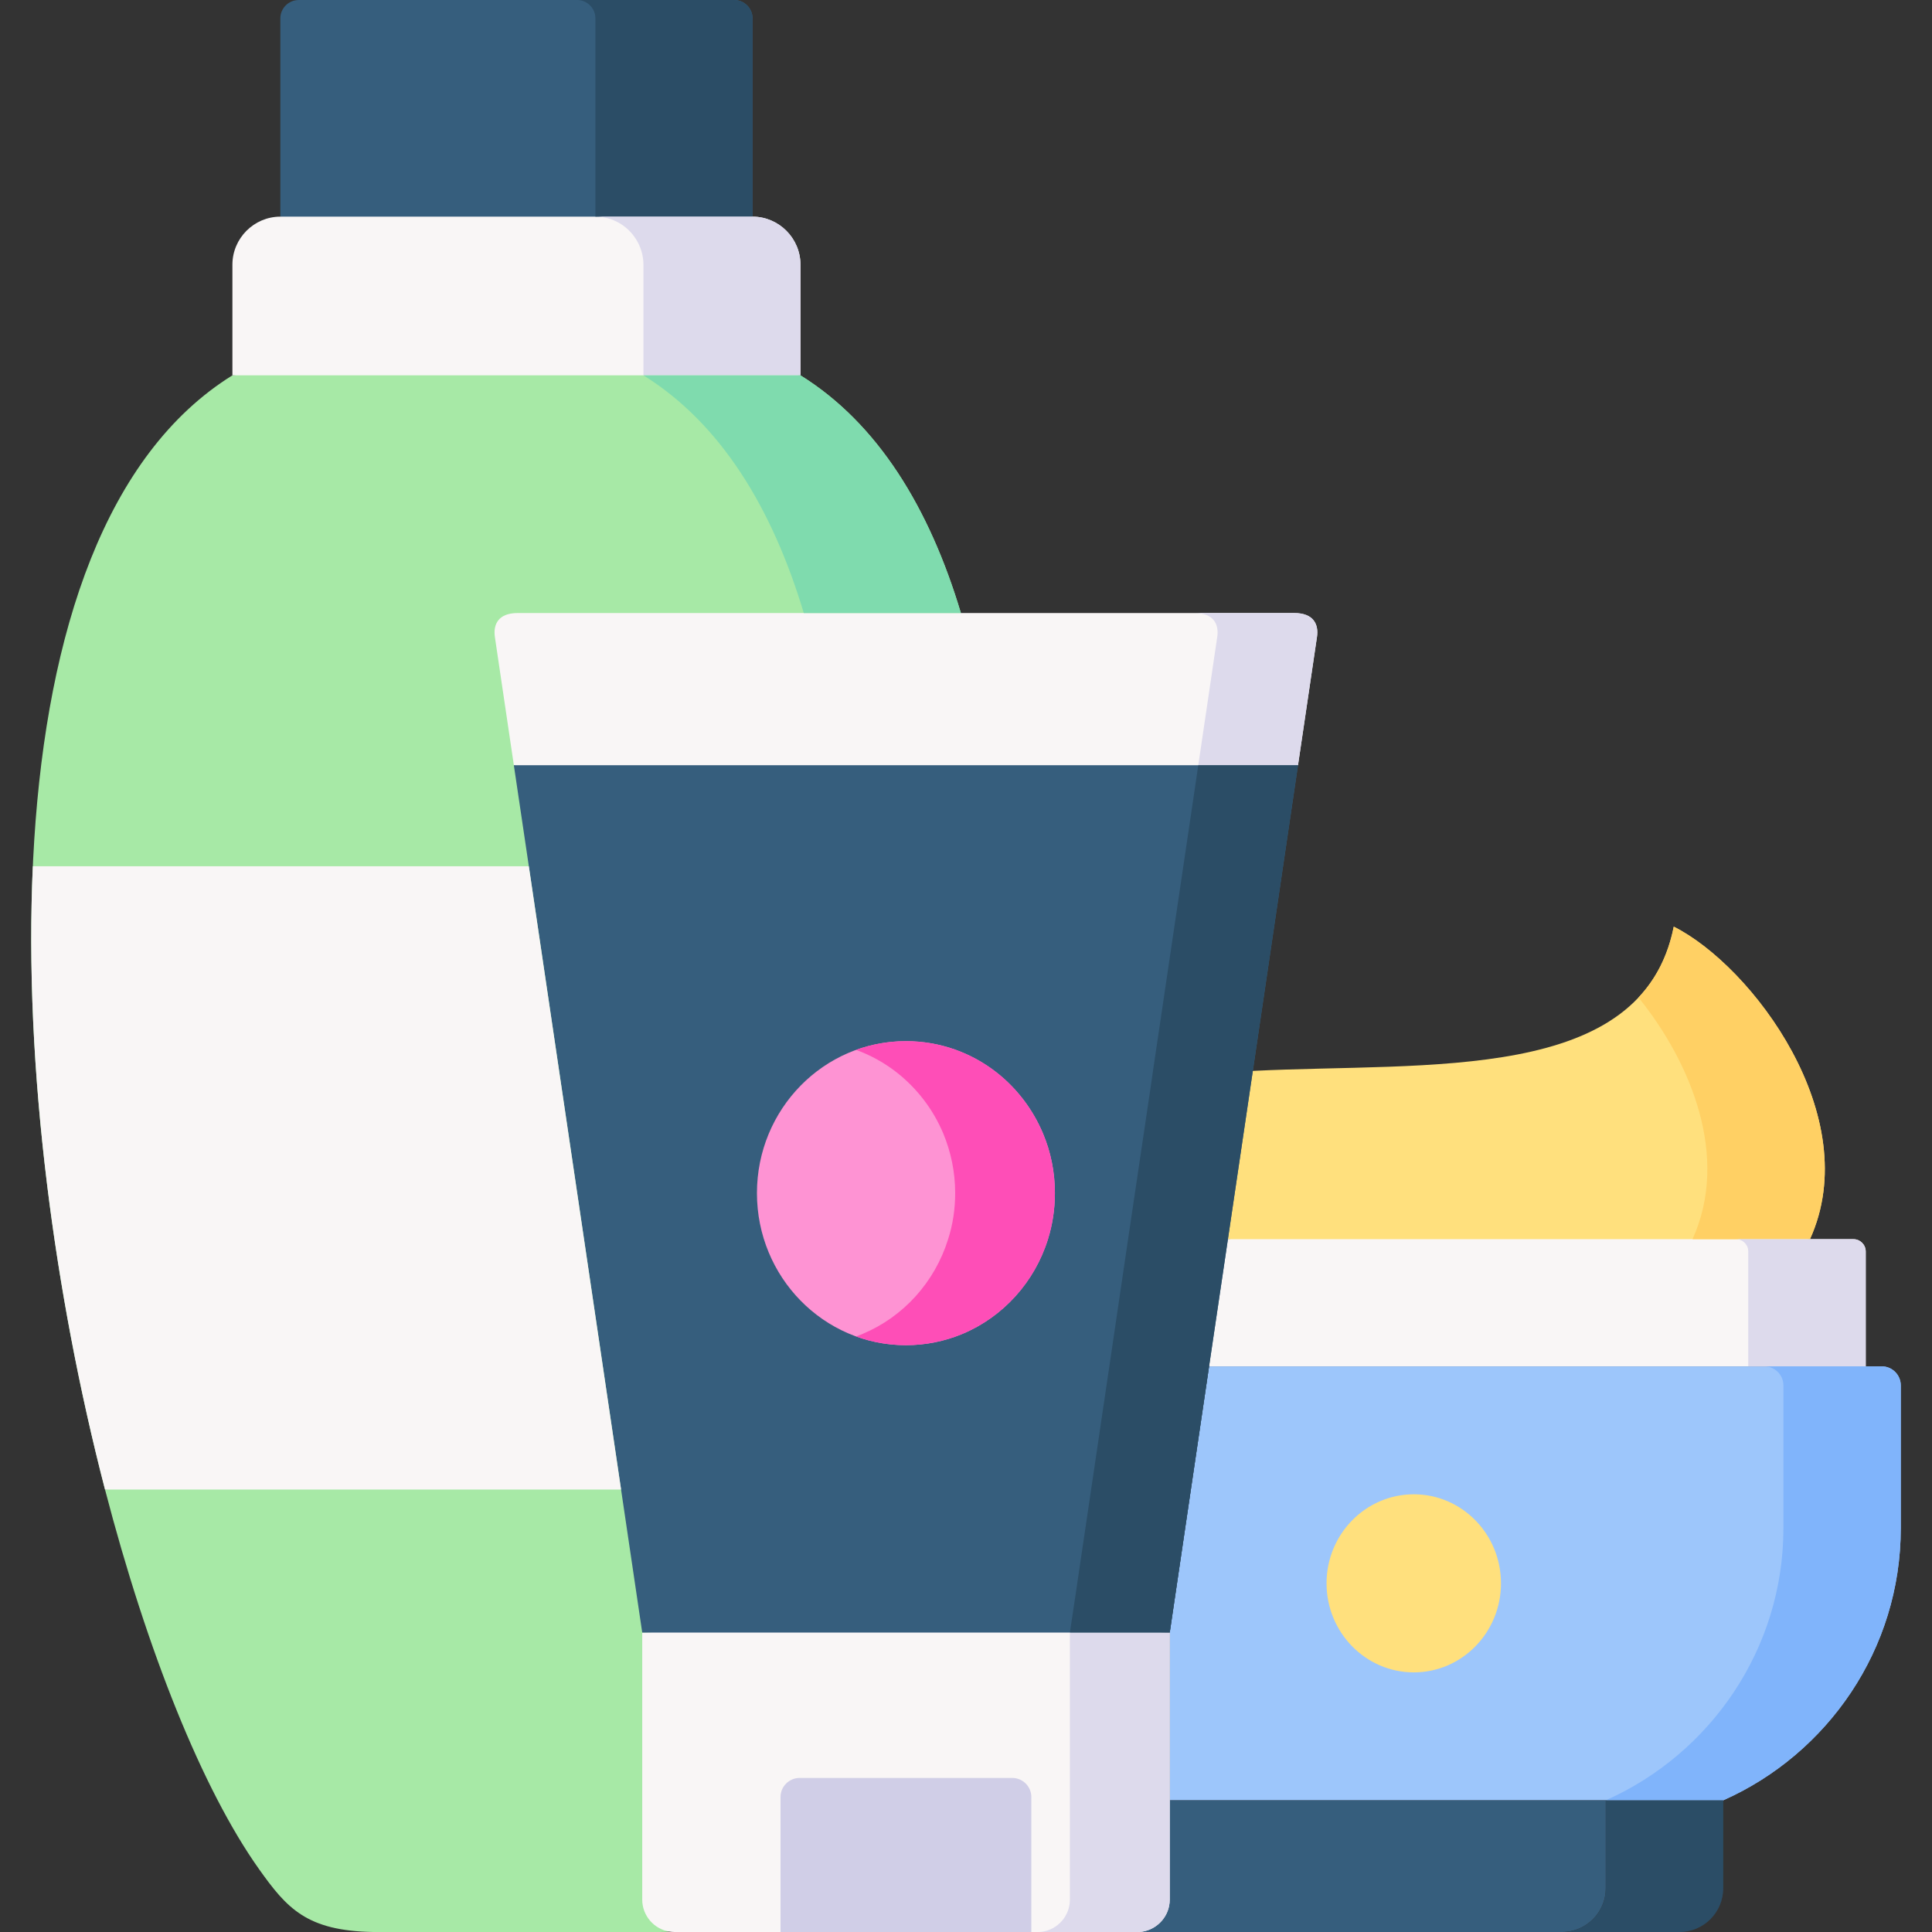 <svg id="Layer_1" enable-background="new 0 0 512 512" height="512" viewBox="0 0 512 512" width="512" xmlns="http://www.w3.org/2000/svg"><rect x="0" y="0" width="512" height="512" fill="#333333" stroke="none"/><g><g><path clip-rule="evenodd" d="m61.591 99.468c-67.225 41.791-61.56 188.131-33.759 295.279l139.561 18.953 87.258-251.24c-8.381-27.948-22.077-50.289-42.519-62.992l-75.431-10.309z" fill="#a7e9a6" fill-rule="evenodd"/></g><g><path clip-rule="evenodd" d="m27.832 394.747c11.156 42.9 25.845 79.522 40.826 100.607 7.359 10.338 12.586 16.354 30.283 16.646h2.891 35.044 35.014 2.891c.934 0 1.84-.029 2.716-.088-4.118-.613 3.592-6.045 4.03-10.309l7.213-68.95-24.151-37.906z" fill="#a7e9a6" fill-rule="evenodd"/></g><g><path clip-rule="evenodd" d="m332.01 283.802-13.171 19.216 6.571 25.378 74.701 10.338 79.549-10.338c14.777-32.445-15.332-72.396-36.095-82.822-8.293 41.674-64.801 35.892-111.555 38.228z" fill="#ffe07d" fill-rule="evenodd"/></g><g><path clip-rule="evenodd" d="m74.294 4.848v52.567l62.582 11.769 62.553-11.769v-52.567c0-2.658-2.19-4.848-4.877-4.848h-115.381c-2.687 0-4.877 2.19-4.877 4.848z" fill="#365e7d" fill-rule="evenodd"/></g><g><path clip-rule="evenodd" d="m74.294 57.415c-6.979 0-12.703 5.724-12.703 12.733v29.321h150.541v-29.322c0-7.009-5.724-12.733-12.703-12.733h-125.135z" fill="#f9f6f6" fill-rule="evenodd"/></g><g><path clip-rule="evenodd" d="m479.66 328.396h-154.25l-10.863 18.077 5.87 15.624h174.02v-30.43c0-1.811-1.46-3.271-3.242-3.271z" fill="#f9f6f6" fill-rule="evenodd"/></g><g><path clip-rule="evenodd" d="m320.417 362.097-10.425 70.556v44.448h146.686c27.655-12.295 47.046-40.038 47.046-72.104v-37.848c0-2.774-2.249-5.052-5.052-5.052h-4.234z" fill="#9dc6fb" fill-rule="evenodd"/></g><g><path clip-rule="evenodd" d="m425.547 477.102h-146.686v26.313c0 4.293-3.183 7.856-7.272 8.498.496.058.993.088 1.519.088h140.875c6.366 0 11.564-5.198 11.564-11.565z" fill="#365e7d" fill-rule="evenodd"/></g><g><path clip-rule="evenodd" d="m434.221 264.352c14.017 17.347 24.18 42.375 14.309 64.044h11.535 19.595c14.777-32.445-15.332-72.396-36.095-82.822-1.547 7.798-4.789 13.93-9.344 18.778z" fill="#ffd064" fill-rule="evenodd"/></g><g><path clip-rule="evenodd" d="m463.307 331.667v30.43h4.264 26.867v-30.43c0-1.811-1.46-3.271-3.242-3.271h-11.536-19.595c1.402 0 2.599.905 3.066 2.161.117.351.176.701.176 1.11z" fill="#dddaec" fill-rule="evenodd"/></g><g><path clip-rule="evenodd" d="m472.623 367.149v37.848c0 32.066-19.42 59.809-47.075 72.104h31.13c27.655-12.295 47.046-40.038 47.046-72.104v-37.848c0-2.774-2.249-5.052-5.052-5.052h-4.234-26.868c2.775 0 5.053 2.278 5.053 5.052z" fill="#80b4fb" fill-rule="evenodd"/></g><g><path clip-rule="evenodd" d="m425.547 477.102v23.334c0 6.366-5.198 11.565-11.564 11.565h31.13c6.366 0 11.564-5.198 11.564-11.565v-23.334z" fill="#2b4d66" fill-rule="evenodd"/></g><g><path clip-rule="evenodd" d="m131.152 168.827 5.023 33.964 104.167 38.841 103.641-38.841 5.023-33.964c.496-3.329-.847-6.366-6.045-6.366-68.569 0-137.166 0-205.764 0-5.168-.001-6.541 3.037-6.045 6.366z" fill="#f9f6f6" fill-rule="evenodd"/></g><g><path clip-rule="evenodd" d="m170.197 432.653v70.761c0 4.293 3.183 7.885 7.301 8.498.409.058.847.088 1.285.088h122.623c.438 0 .876-.029 1.285-.088 4.118-.642 7.301-4.205 7.301-8.498v-26.313-44.448c-22.924 0-41.468-27.656-64.393-27.656-23.684 0-51.719 27.656-75.402 27.656z" fill="#f9f6f6" fill-rule="evenodd"/></g><g><path clip-rule="evenodd" d="m140.147 229.571 24.443 165.176 5.607 37.906h139.795l10.425-70.556 4.994-33.701 6.6-44.594 11.973-81.011h-81.155-126.654z" fill="#365e7d" fill-rule="evenodd"/></g><g><path clip-rule="evenodd" d="m240.079 275.917c-21.785 0-39.482 18.019-39.482 40.272s17.697 40.301 39.482 40.301c5.257 0 10.25-1.051 14.806-2.92l.204-.088c10.717-4.497 19.099-13.697 22.632-25.086 1.197-3.826 1.84-7.943 1.84-12.207 0-5.607-1.11-10.951-3.154-15.799-2.687-6.396-6.921-11.944-12.265-16.15-6.658-5.227-15.01-8.323-24.063-8.323z" fill="#fe93d3" fill-rule="evenodd"/></g><g><path clip-rule="evenodd" d="m275.006 512h26.399c.438 0 .876-.029 1.285-.088 4.118-.642 7.301-4.205 7.301-8.498v-26.313-44.448h-26.458v44.448 26.313c0 4.293-3.154 7.856-7.272 8.498-.408.059-.846.088-1.255.088z" fill="#dddaec" fill-rule="evenodd"/></g><g><path clip-rule="evenodd" d="m322.578 168.827-5.023 33.964h26.429l5.023-33.964c.496-3.329-.847-6.366-6.045-6.366h-26.429c5.169-.001 6.541 3.037 6.045 6.366z" fill="#dddaec" fill-rule="evenodd"/></g><g><path clip-rule="evenodd" d="m316.007 213.275-10.455 70.527-.408 2.891-6.191 41.703-4.965 33.701-9.082 61.386-1.373 9.17h26.458l10.426-70.556 4.993-33.701 6.6-44.594 11.974-81.011h-26.429z" fill="#2b4d66" fill-rule="evenodd"/></g><g><path clip-rule="evenodd" d="m253.133 316.189c0 4.264-.642 8.382-1.869 12.207-3.534 11.389-11.886 20.589-22.632 25.086l-.175.088c-.526.204-1.051.409-1.606.613 4.147 1.489 8.586 2.307 13.229 2.307 5.257 0 10.25-1.051 14.806-2.92l.204-.088c10.717-4.497 19.099-13.697 22.632-25.086 1.197-3.826 1.84-7.943 1.84-12.207 0-5.607-1.11-10.951-3.154-15.799-2.687-6.396-6.921-11.944-12.265-16.15-6.658-5.227-15.01-8.323-24.063-8.323-4.643 0-9.082.818-13.229 2.307 3.942 1.431 7.593 3.475 10.834 6.016 5.344 4.205 9.608 9.754 12.294 16.15 2.015 4.848 3.154 10.192 3.154 15.799z" fill="#fe4eb7" fill-rule="evenodd"/></g><g><path clip-rule="evenodd" d="m211.899 471.173c-2.774 0-5.052 2.278-5.052 5.052v16.559 19.216h66.466v-35.775c0-2.774-2.278-5.052-5.052-5.052h-49.265z" fill="#d0cee7" fill-rule="evenodd"/></g><g><path clip-rule="evenodd" d="m157.786 4.848v52.567h-.029.029 41.614.029v-52.567c0-2.658-2.19-4.848-4.877-4.848h-41.614c2.657 0 4.848 2.19 4.848 4.848z" fill="#2b4d66" fill-rule="evenodd"/></g><g><path clip-rule="evenodd" d="m168.445 63.226c1.314 2.015 2.073 4.381 2.073 6.921v29.321h41.614v-29.321c0-7.009-5.724-12.733-12.703-12.733h-.029-41.614c4.468.001 8.41 2.337 10.659 5.812z" fill="#dddaec" fill-rule="evenodd"/></g><g><path clip-rule="evenodd" d="m170.518 99.468c20.413 12.704 34.109 35.045 42.49 62.992h27.071 14.572c-8.381-27.948-22.077-50.289-42.519-62.992z" fill="#7fdbae" fill-rule="evenodd"/></g><g><path clip-rule="evenodd" d="m374.676 396.003c-12.762 0-23.129 10.572-23.129 23.597s10.367 23.597 23.129 23.597 23.1-10.572 23.1-23.597c-.001-13.026-10.338-23.597-23.1-23.597z" fill="#ffe07d" fill-rule="evenodd"/></g><g><path clip-rule="evenodd" d="m8.704 229.571c-2.424 53.53 5.811 113.836 19.128 165.176h136.758l-24.443-165.176z" fill="#f9f6f6" fill-rule="evenodd"/></g></g></svg>